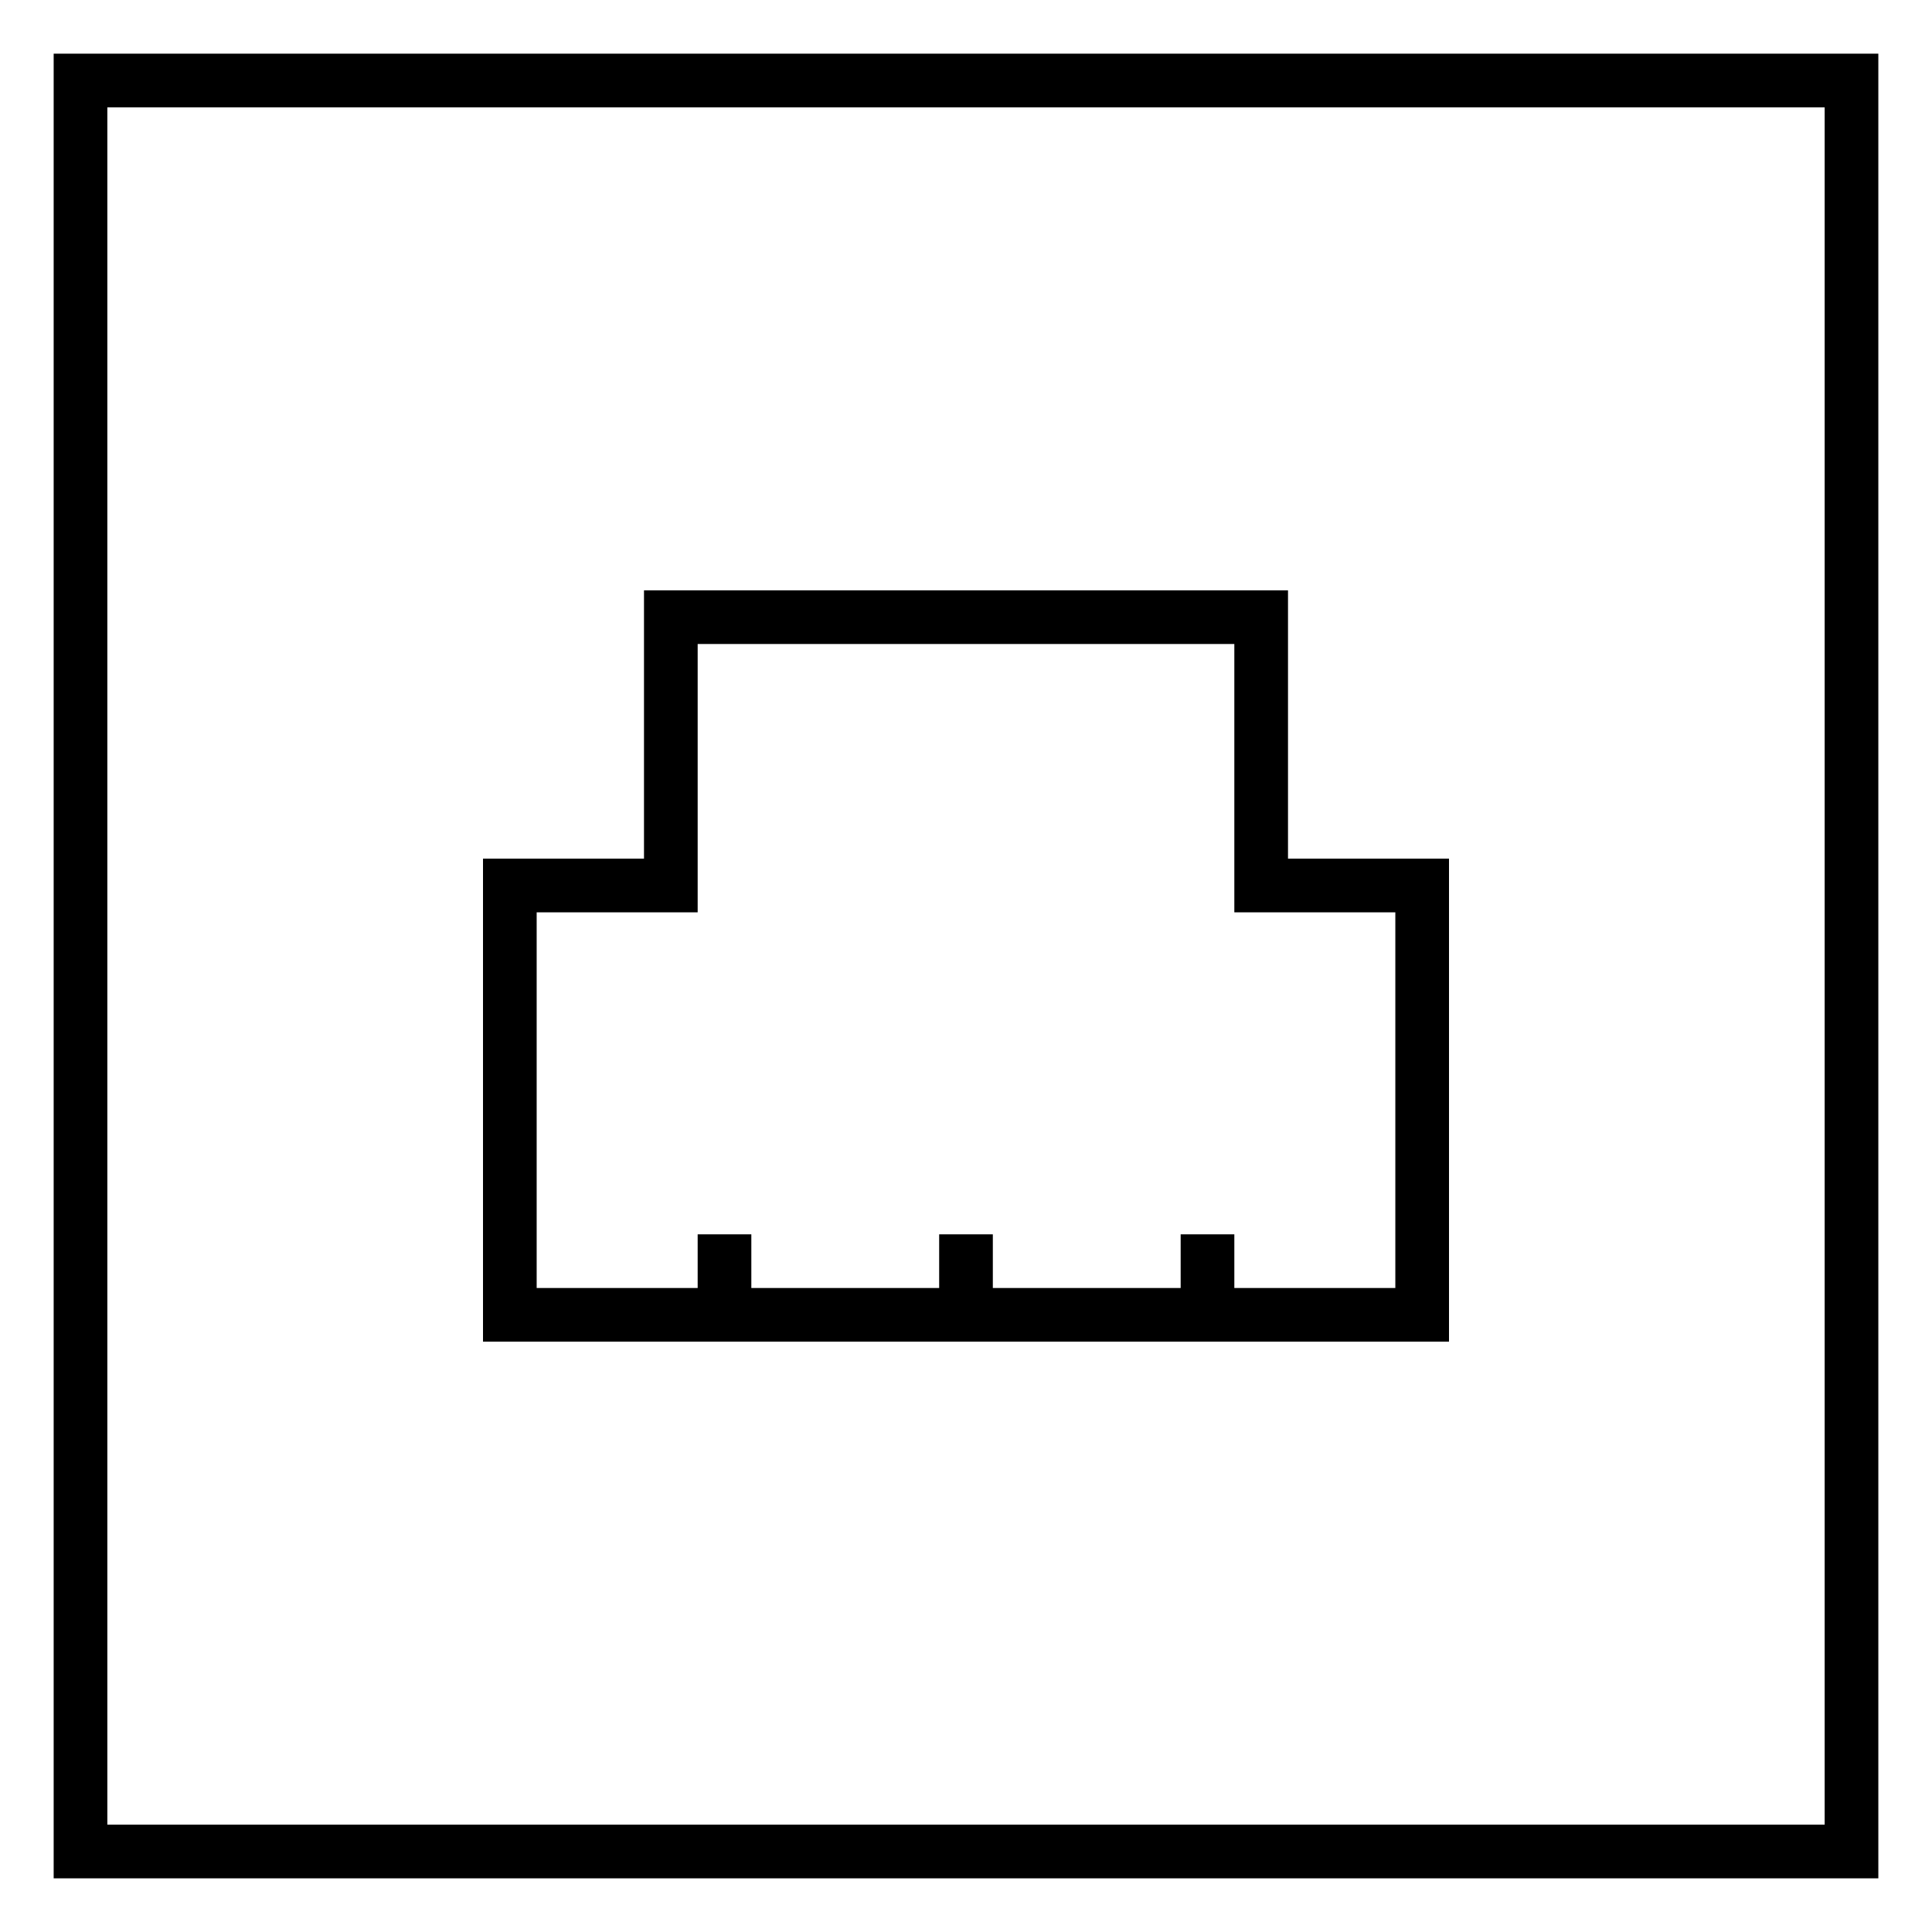 <svg id="图标_1" data-name="图标 1" xmlns="http://www.w3.org/2000/svg" viewBox="0 0 72 72"><title>1</title><g id="有线服务"><path d="M2,2V70H70V2ZM68,68H4V4H68Z"/><path d="M54,32H48V22H24V32H18V50H54ZM52,48H46V46H44v2H37V46H35v2H28V46H26v2H20V34h6V24H46V34h6Z"/></g></svg>